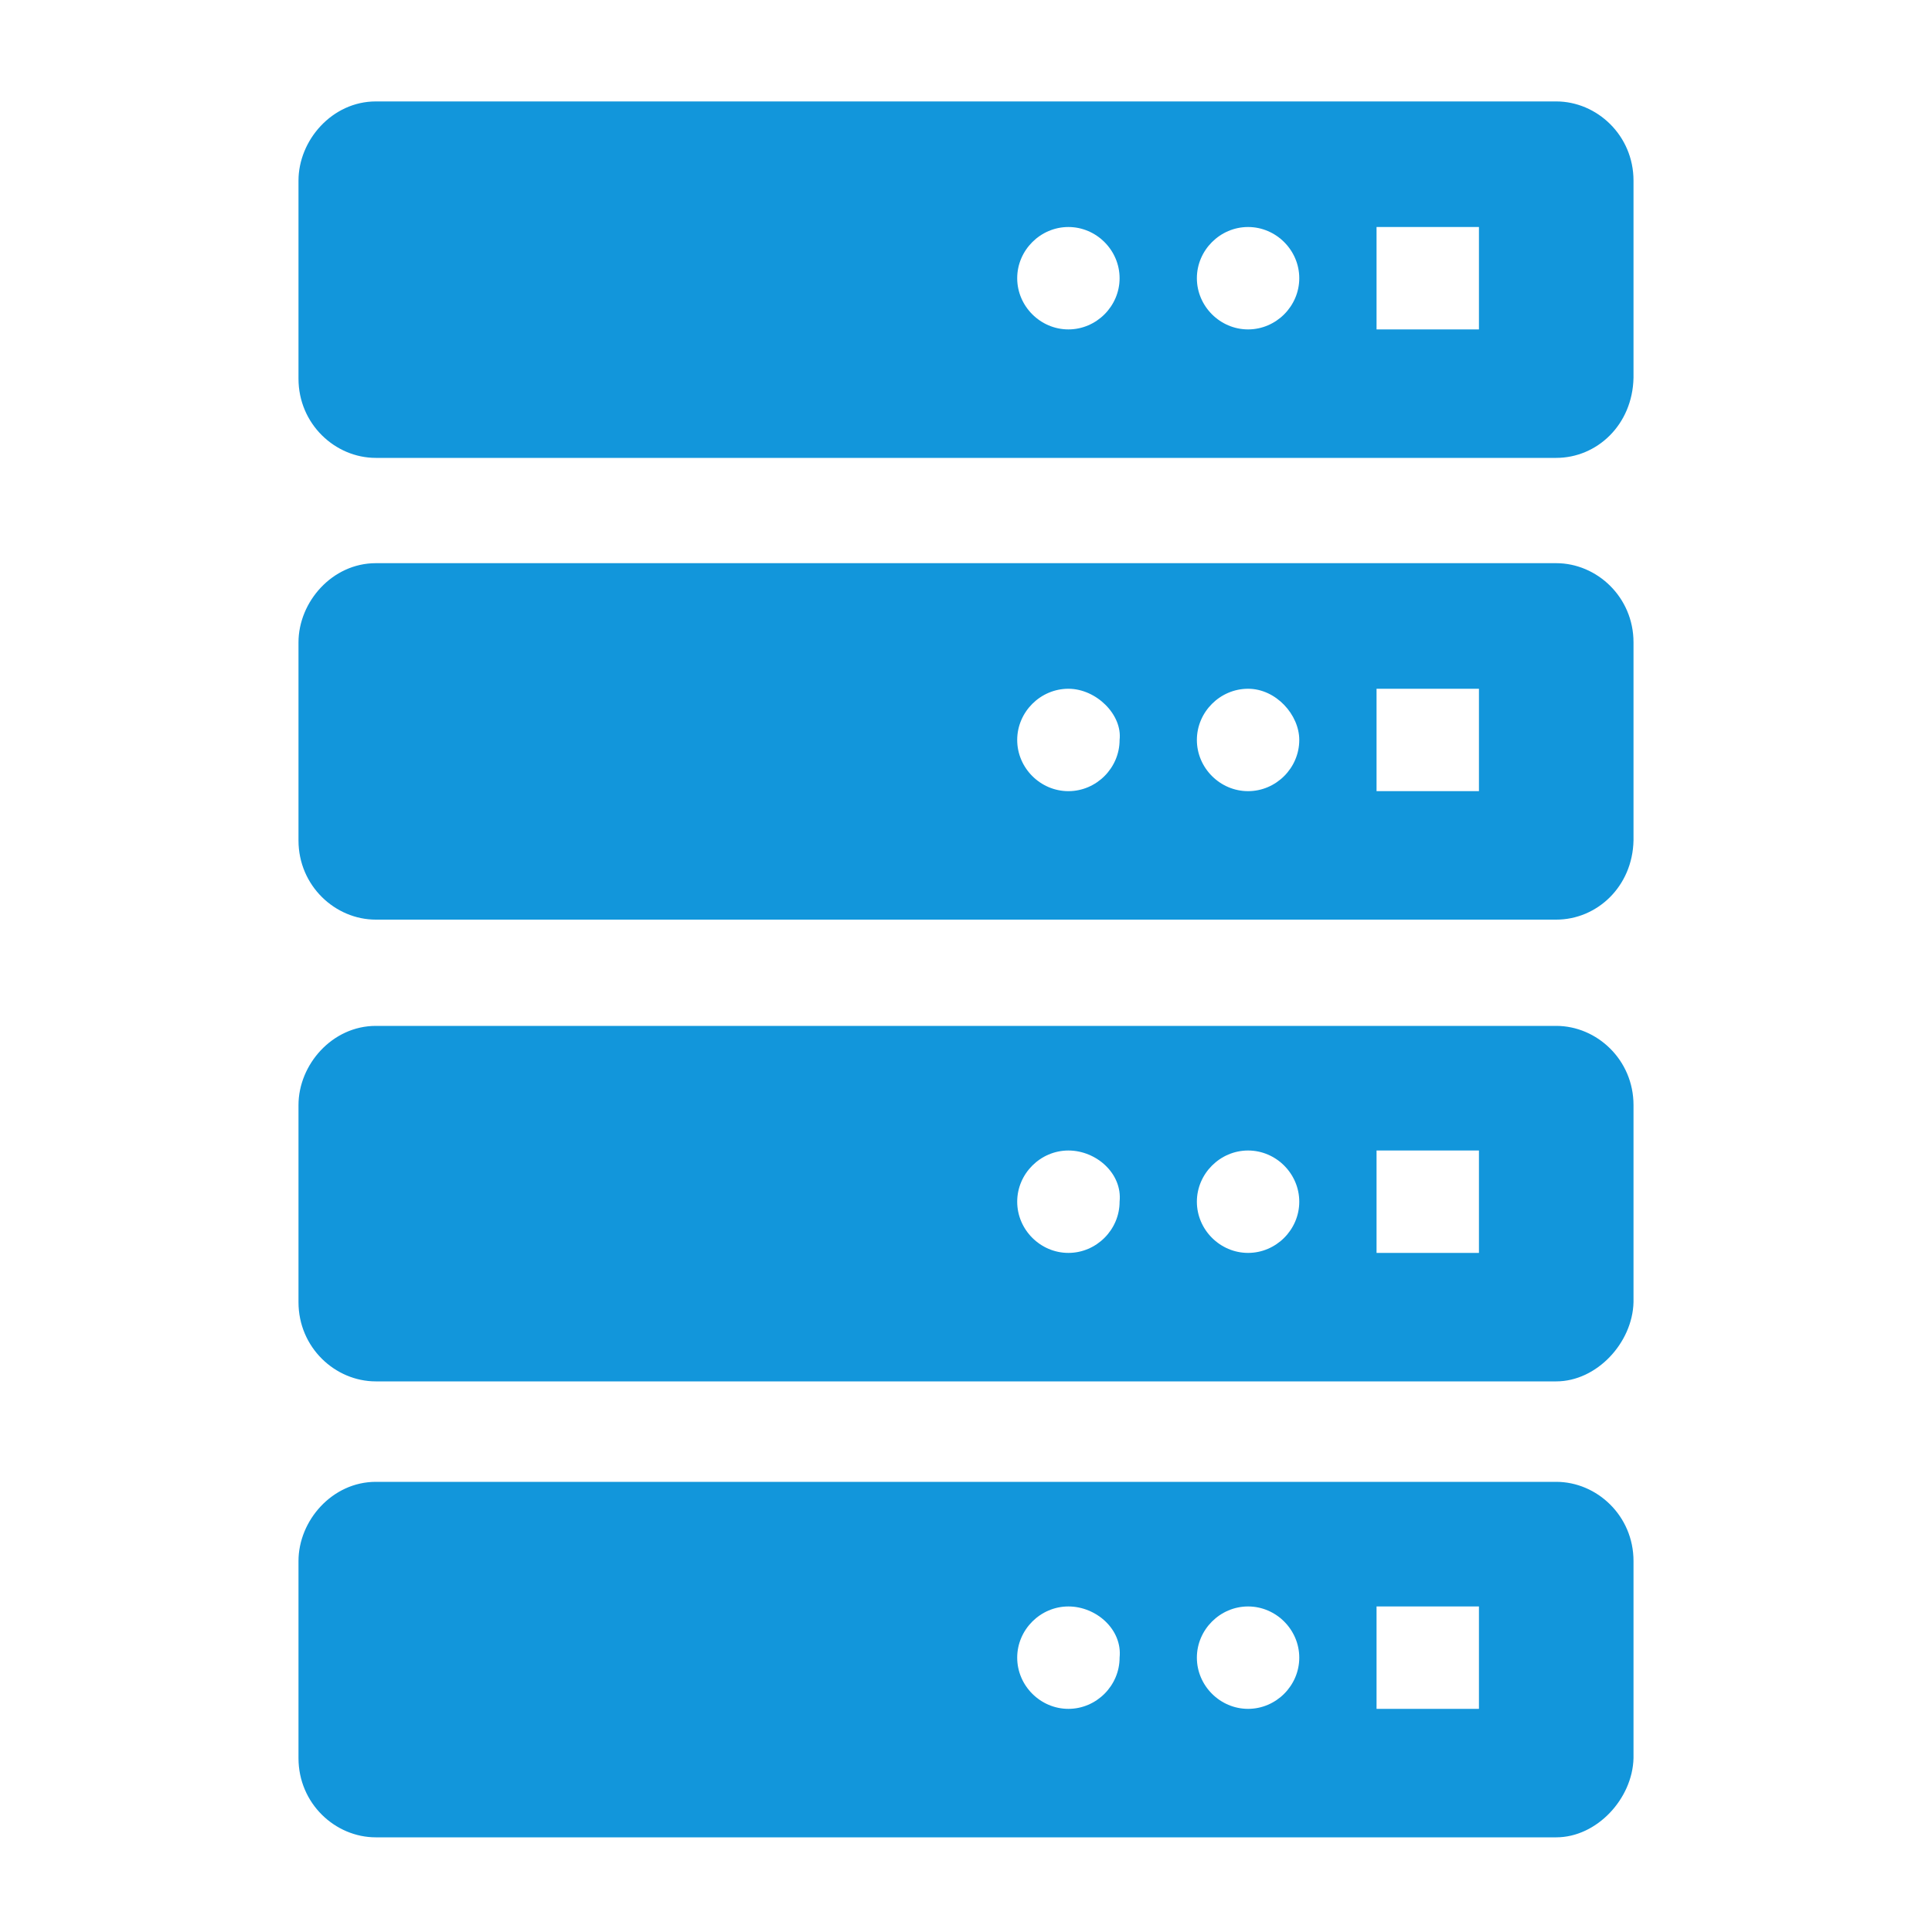 <svg t="1726207105117" class="icon" viewBox="0 0 1024 1024" version="1.1" xmlns="http://www.w3.org/2000/svg" p-id="7986" width="200" height="200">
	<path d="M729.6 174.592h54.272V120.32h-54.272v54.272z m-68.096-54.272c-14.848 0-27.136 12.288-27.136 27.136s12.288 27.136 27.136 27.136 27.136-12.288 27.136-27.136-12.288-27.136-27.136-27.136z m-95.232 0c-14.848 0-27.136 12.288-27.136 27.136s12.288 27.136 27.136 27.136 27.136-12.288 27.136-27.136-12.288-27.136-27.136-27.136z m258.56 122.368H199.168c-21.504 0-40.96-17.92-40.96-41.984V95.744c0-21.504 17.92-41.984 40.96-41.984h625.664c21.504 0 40.96 17.92 40.96 41.984v104.448c-0.512 25.088-19.456 42.496-40.96 42.496zM729.6 419.328h54.272V365.056h-54.272v54.272z m-68.096-54.272c-14.848 0-27.136 12.288-27.136 27.136s12.288 27.136 27.136 27.136 27.136-12.288 27.136-27.136c0-13.312-12.288-27.136-27.136-27.136z m-95.232 0c-14.848 0-27.136 12.288-27.136 27.136s12.288 27.136 27.136 27.136 27.136-12.288 27.136-27.136c1.536-13.312-12.288-27.136-27.136-27.136z m258.56 122.368H199.168c-21.504 0-40.96-17.92-40.96-41.984V340.48c0-21.504 17.92-41.984 40.96-41.984h625.664c21.504 0 40.96 17.92 40.96 41.984V445.44c-0.512 24.576-19.456 41.984-40.96 41.984zM729.6 664.064h54.272v-54.272h-54.272v54.272z m-68.096-54.272c-14.848 0-27.136 12.288-27.136 27.136s12.288 27.136 27.136 27.136 27.136-12.288 27.136-27.136-12.288-27.136-27.136-27.136z m-95.232 0c-14.848 0-27.136 12.288-27.136 27.136s12.288 27.136 27.136 27.136 27.136-12.288 27.136-27.136c1.536-14.848-12.288-27.136-27.136-27.136z m258.56 122.368H199.168c-21.504 0-40.96-17.92-40.96-41.984v-104.448c0-21.504 17.92-41.984 40.96-41.984h625.664c21.504 0 40.96 17.92 40.96 41.984v104.448c-0.512 21.504-19.456 41.984-40.96 41.984zM729.6 905.728h54.272v-54.272h-54.272v54.272z m-68.096-54.272c-14.848 0-27.136 12.288-27.136 27.136s12.288 27.136 27.136 27.136 27.136-12.288 27.136-27.136-12.288-27.136-27.136-27.136z m-95.232 0c-14.848 0-27.136 12.288-27.136 27.136s12.288 27.136 27.136 27.136 27.136-12.288 27.136-27.136c1.536-14.848-12.288-27.136-27.136-27.136z m258.56 122.368H199.168c-21.504 0-40.96-17.92-40.96-41.984v-104.448c0-21.504 17.92-41.984 40.96-41.984h625.664c21.504 0 40.96 17.92 40.96 41.984V931.84c-0.512 21.504-19.456 41.984-40.96 41.984z" p-id="7987" fill="#1296db">
	</path>
</svg>
